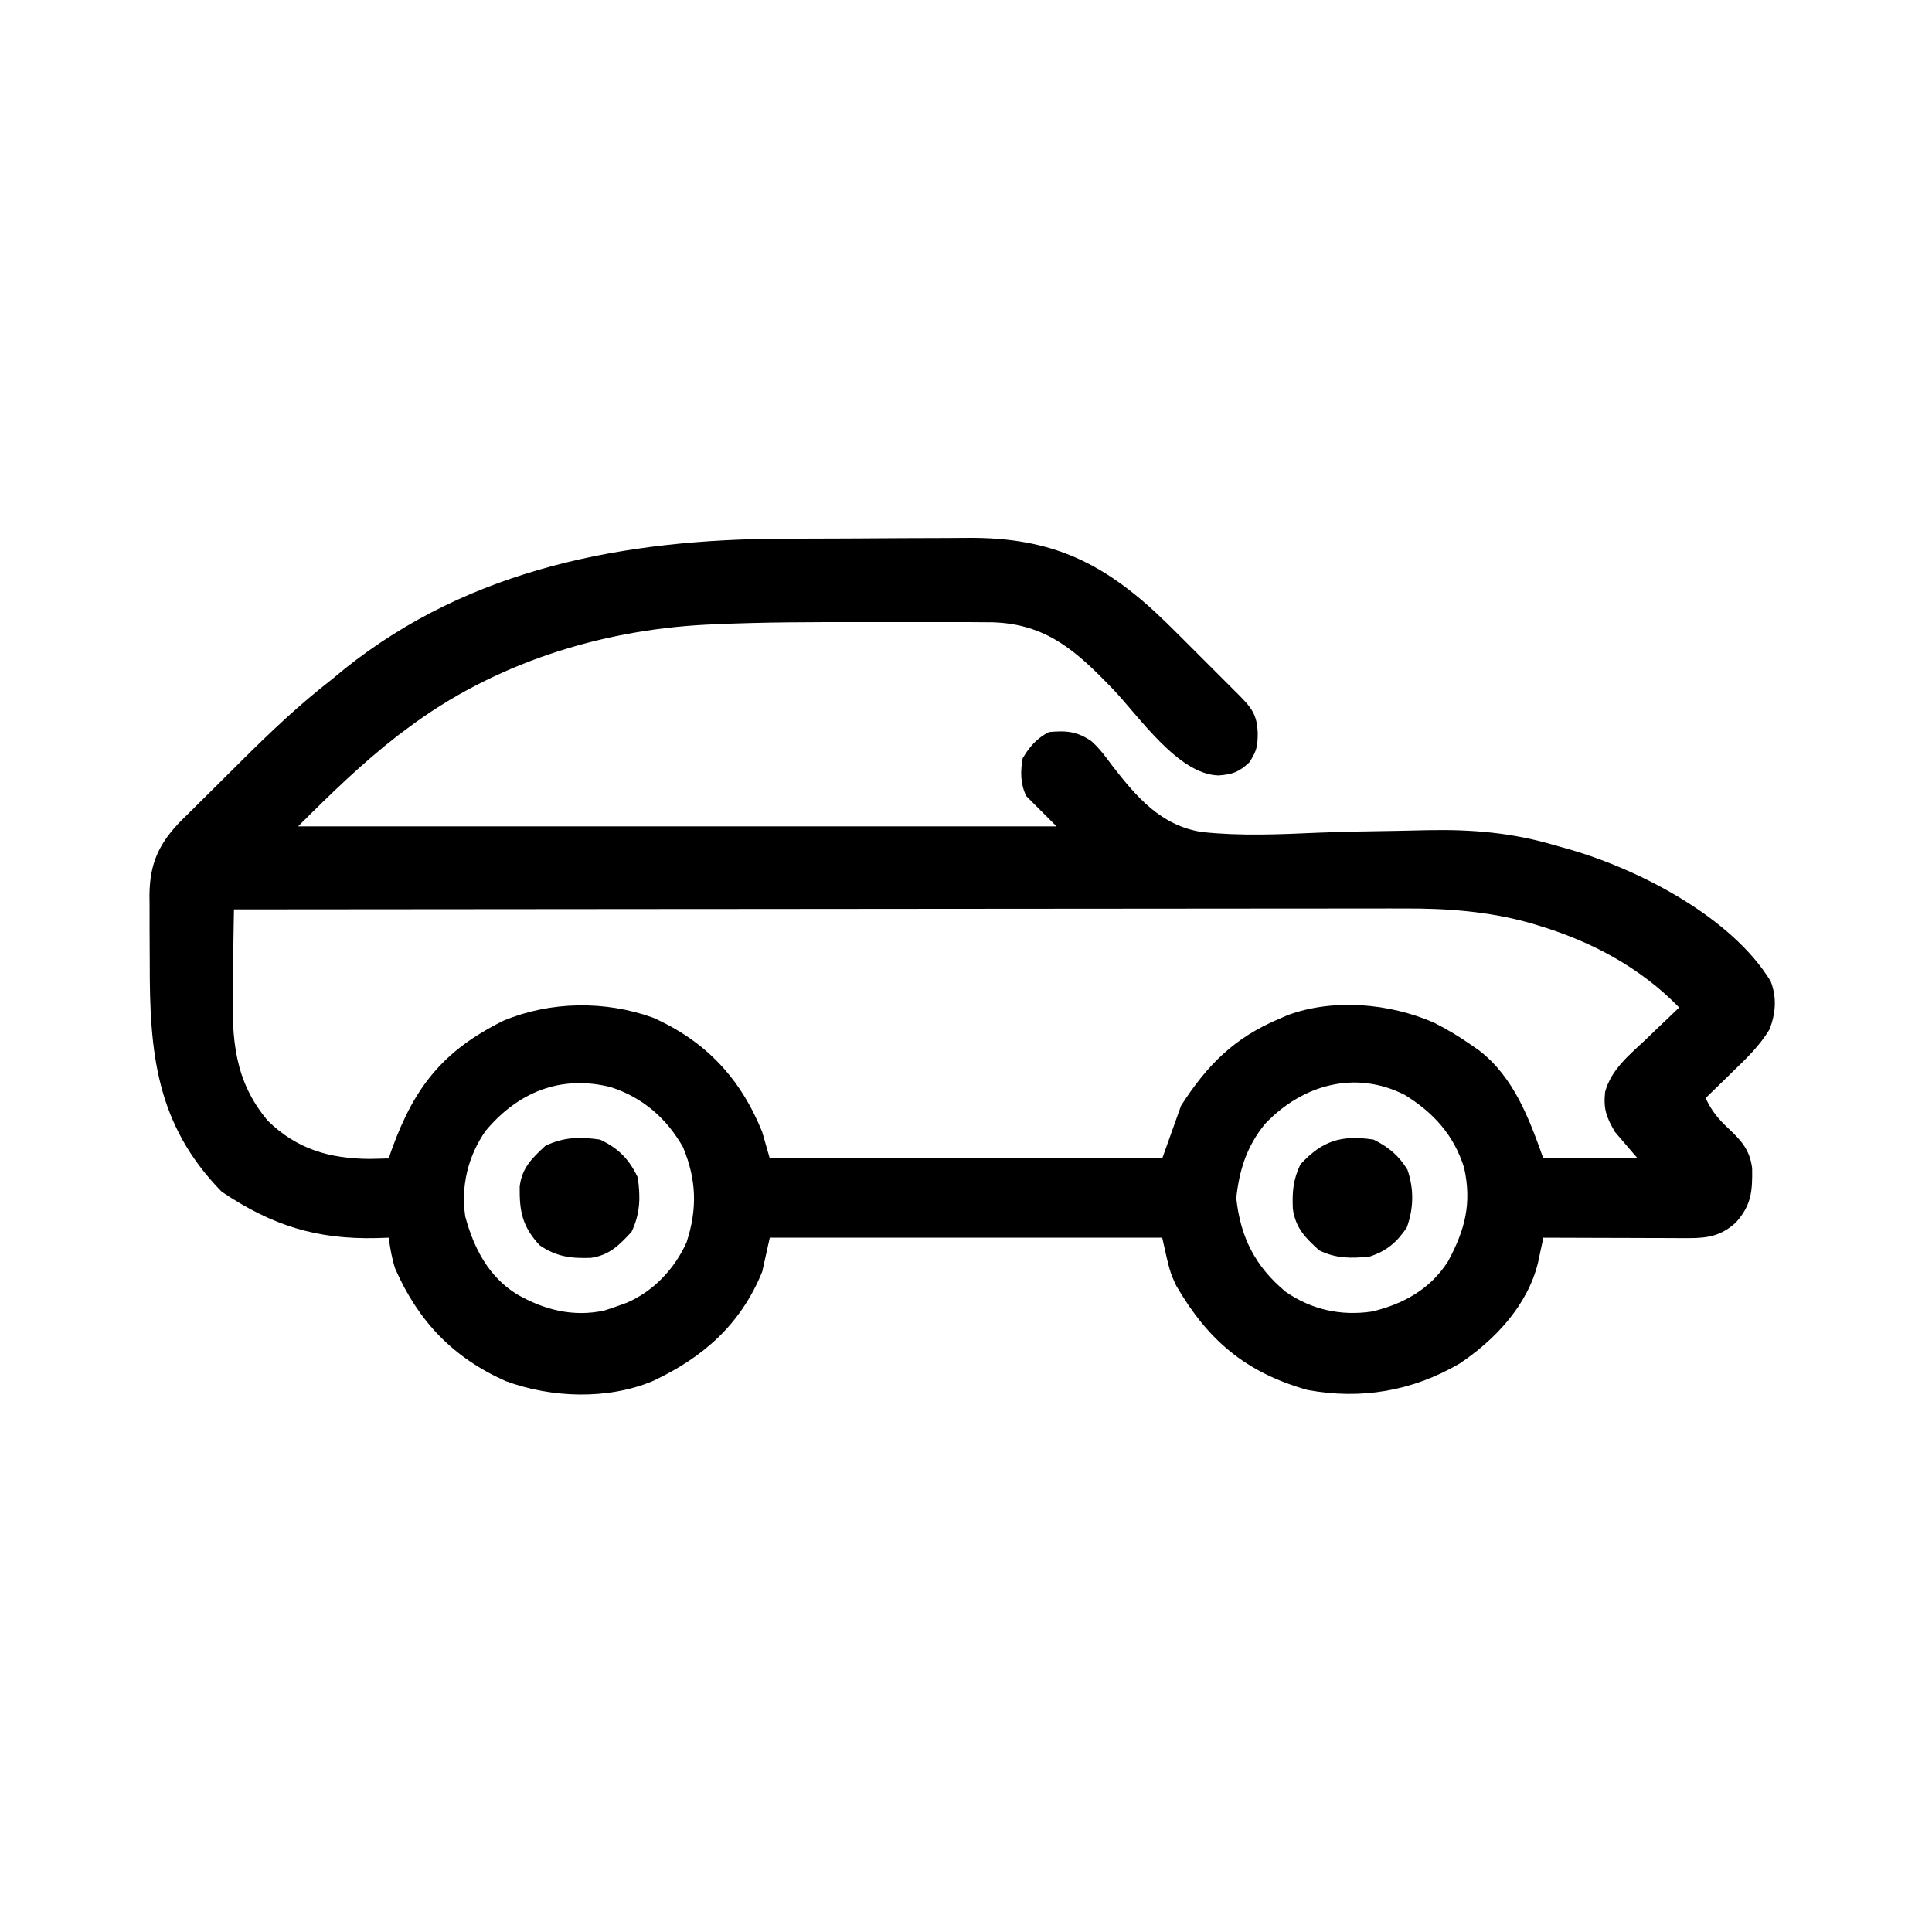 <?xml version="1.0" encoding="UTF-8"?>
<svg version="1.1" xmlns="http://www.w3.org/2000/svg" width="512" height="512">
<path d="M0 0 C0.909 -0.004 1.817 -0.008 2.754 -0.012 C7.554 -0.033 12.354 -0.047 17.154 -0.057 C22.072 -0.068 26.989 -0.102 31.906 -0.142 C35.728 -0.168 39.55 -0.177 43.372 -0.18 C45.184 -0.185 46.996 -0.196 48.808 -0.215 C71.553 -0.436 85.55 6.57 101.724 22.373 C104.599 25.205 107.455 28.057 110.304 30.916 C112.084 32.701 113.869 34.481 115.654 36.26 C116.791 37.397 117.927 38.534 119.062 39.672 C119.595 40.202 120.127 40.732 120.675 41.278 C124.159 44.784 125.651 46.619 125.809 51.551 C125.78 55.074 125.563 56.132 123.621 59.238 C120.85 61.846 119.096 62.479 115.371 62.738 C104.652 62.408 94.421 47.129 87.347 39.767 C77.841 29.893 69.896 22.585 55.555 22.149 C51.898 22.106 48.243 22.1 44.586 22.105 C43.214 22.105 41.842 22.104 40.469 22.103 C37.59 22.101 34.712 22.103 31.833 22.108 C28.212 22.114 24.592 22.11 20.972 22.104 C7.989 22.087 -4.989 22.096 -17.961 22.672 C-18.803 22.709 -19.645 22.746 -20.512 22.785 C-48.695 24.236 -76.812 33.184 -99.504 50.238 C-100.324 50.849 -101.144 51.46 -101.988 52.09 C-111.452 59.413 -120.054 67.788 -128.504 76.238 C-62.174 76.238 4.156 76.238 72.496 76.238 C69.856 73.598 67.216 70.958 64.496 68.238 C62.882 65.01 62.9 61.728 63.496 58.238 C65.232 55.213 67.332 52.82 70.496 51.238 C75.053 50.8 77.998 51.052 81.785 53.692 C83.946 55.645 85.534 57.827 87.267 60.168 C93.761 68.539 100.17 76.037 111.029 77.733 C121.262 78.827 131.598 78.365 141.857 77.911 C148.97 77.621 156.09 77.537 163.207 77.415 C165.755 77.368 168.304 77.308 170.852 77.248 C182.515 77.014 193.259 77.892 204.496 81.238 C205.868 81.622 207.241 82.006 208.614 82.388 C227.035 87.745 251.416 100.323 261.742 117.285 C263.429 121.655 263.059 125.74 261.457 130.004 C258.818 134.357 255.458 137.597 251.809 141.113 C251.107 141.802 250.405 142.49 249.682 143.199 C247.96 144.886 246.231 146.565 244.496 148.238 C246.075 151.592 247.786 153.688 250.496 156.238 C254.009 159.545 256.199 161.949 256.832 166.824 C256.916 172.824 256.691 176.577 252.496 181.238 C248.664 184.711 245.163 185.367 240.095 185.352 C238.804 185.352 238.804 185.352 237.487 185.352 C236.567 185.346 235.647 185.341 234.699 185.336 C233.276 185.334 233.276 185.334 231.824 185.332 C228.798 185.326 225.772 185.314 222.746 185.301 C220.693 185.296 218.639 185.291 216.586 185.287 C211.556 185.276 206.526 185.259 201.496 185.238 C201.366 185.853 201.237 186.468 201.103 187.101 C200.929 187.91 200.754 188.718 200.575 189.551 C200.404 190.351 200.233 191.151 200.057 191.976 C197.26 203.258 188.649 212.362 179.25 218.633 C166.768 225.91 153.202 228.215 138.984 225.59 C122.552 220.952 112.556 212.356 104.195 197.934 C102.496 194.238 102.496 194.238 100.496 185.238 C66.176 185.238 31.856 185.238 -3.504 185.238 C-4.164 188.208 -4.824 191.178 -5.504 194.238 C-11.183 208.222 -21.184 216.983 -34.504 223.238 C-46.533 228.256 -61.39 227.72 -73.504 223.238 C-87.434 217.051 -96.663 207.372 -102.777 193.441 C-103.669 190.738 -104.094 188.051 -104.504 185.238 C-105.52 185.273 -106.535 185.308 -107.582 185.344 C-123.543 185.731 -135.354 182.07 -148.754 173.051 C-166.218 155.19 -167.871 136.057 -167.82 112.341 C-167.816 109.282 -167.84 106.224 -167.865 103.166 C-167.868 101.202 -167.868 99.238 -167.867 97.273 C-167.876 96.369 -167.886 95.465 -167.895 94.533 C-167.832 85.908 -165.303 80.59 -159.262 74.492 C-158.569 73.813 -157.875 73.134 -157.16 72.434 C-156.436 71.71 -155.711 70.987 -154.965 70.241 C-153.433 68.716 -151.897 67.195 -150.355 65.678 C-148.029 63.388 -145.718 61.082 -143.41 58.773 C-135.749 51.149 -128.059 43.859 -119.504 37.238 C-118.406 36.337 -117.311 35.432 -116.219 34.523 C-82.721 7.716 -41.853 0.161 0 0 Z M-145.504 98.238 C-145.604 103.449 -145.676 108.658 -145.724 113.869 C-145.744 115.637 -145.771 117.405 -145.806 119.173 C-146.062 132.488 -145.504 143.555 -136.551 154.23 C-128.785 161.848 -120.036 164.309 -109.441 164.363 C-107.795 164.332 -106.149 164.294 -104.504 164.238 C-104.224 163.427 -103.944 162.617 -103.656 161.781 C-97.599 145.051 -89.891 135.577 -74.066 127.719 C-61.641 122.555 -47.118 122.352 -34.461 126.922 C-20.464 133.153 -11.223 143.042 -5.504 157.238 C-4.844 159.548 -4.184 161.858 -3.504 164.238 C30.816 164.238 65.136 164.238 100.496 164.238 C102.146 159.618 103.796 154.998 105.496 150.238 C112.427 139.445 119.627 132.223 131.496 127.238 C132.231 126.917 132.966 126.596 133.723 126.266 C145.911 121.763 160.786 123.125 172.496 128.238 C176.021 130.006 179.271 131.972 182.496 134.238 C183.449 134.898 183.449 134.898 184.422 135.57 C193.661 142.679 197.721 153.599 201.496 164.238 C209.746 164.238 217.996 164.238 226.496 164.238 C224.516 161.928 222.536 159.618 220.496 157.238 C218.186 153.268 217.4 151.192 217.863 146.609 C219.511 140.606 224.221 136.876 228.621 132.738 C229.895 131.505 229.895 131.505 231.195 130.246 C233.283 128.229 235.383 126.228 237.496 124.238 C227.128 113.561 214.111 106.67 199.934 102.426 C199.286 102.231 198.639 102.036 197.972 101.835 C186.995 98.763 175.984 97.944 164.632 97.998 C163.285 97.997 161.937 97.995 160.59 97.993 C156.925 97.988 153.26 97.996 149.595 98.006 C145.629 98.015 141.663 98.012 137.696 98.01 C130.837 98.009 123.977 98.016 117.118 98.027 C107.201 98.043 97.284 98.048 87.366 98.051 C71.273 98.055 55.181 98.068 39.088 98.087 C23.462 98.106 7.836 98.12 -7.79 98.128 C-8.755 98.129 -9.719 98.129 -10.713 98.13 C-15.551 98.133 -20.389 98.135 -25.228 98.138 C-65.32 98.158 -105.412 98.194 -145.504 98.238 Z M-78.816 156.926 C-83.48 163.615 -85.4 171.552 -84.203 179.625 C-81.963 187.997 -78 195.615 -70.504 200.238 C-63.334 204.371 -55.593 206.335 -47.379 204.551 C-46.076 204.148 -44.784 203.71 -43.504 203.238 C-42.846 203.004 -42.189 202.769 -41.512 202.527 C-34.397 199.51 -28.738 193.525 -25.566 186.488 C-22.667 177.619 -22.91 169.877 -26.504 161.238 C-30.859 153.573 -37.174 148.101 -45.566 145.363 C-58.784 141.983 -70.234 146.635 -78.816 156.926 Z M127.773 155.055 C122.941 160.932 120.925 167.235 120.121 174.738 C121.236 185.145 125.125 192.83 133.184 199.551 C140.032 204.325 147.859 206.034 156.086 204.809 C164.453 202.829 171.542 198.853 176.227 191.535 C180.782 183.095 182.577 176.101 180.496 166.676 C177.796 158.064 172.384 152.065 164.758 147.391 C151.602 140.688 137.536 144.761 127.773 155.055 Z " fill="#000000" transform="translate(207.504,142.762)"/>
<path d="M0 0 C4.861 2.298 7.702 5.139 10 10 C10.774 15.298 10.678 19.566 8.375 24.438 C5.114 27.956 2.521 30.635 -2.398 31.348 C-7.639 31.529 -11.581 31.051 -16 28 C-20.585 23.043 -21.363 19.067 -21.277 12.504 C-20.723 7.503 -17.985 4.913 -14.438 1.625 C-9.566 -0.678 -5.298 -0.774 0 0 Z " fill="#000000" transform="translate(159,302)"/>
<path d="M0 0 C4.005 2.002 6.659 4.18 9 8 C10.735 13.206 10.663 18.149 8.812 23.312 C6.16 27.245 3.503 29.499 -1 31 C-5.939 31.519 -9.854 31.552 -14.375 29.375 C-18.077 26.026 -20.637 23.486 -21.383 18.379 C-21.568 13.829 -21.338 10.715 -19.375 6.562 C-13.5 0.224 -8.478 -1.262 0 0 Z " fill="#000000" transform="translate(364,302)"/>
</svg>
